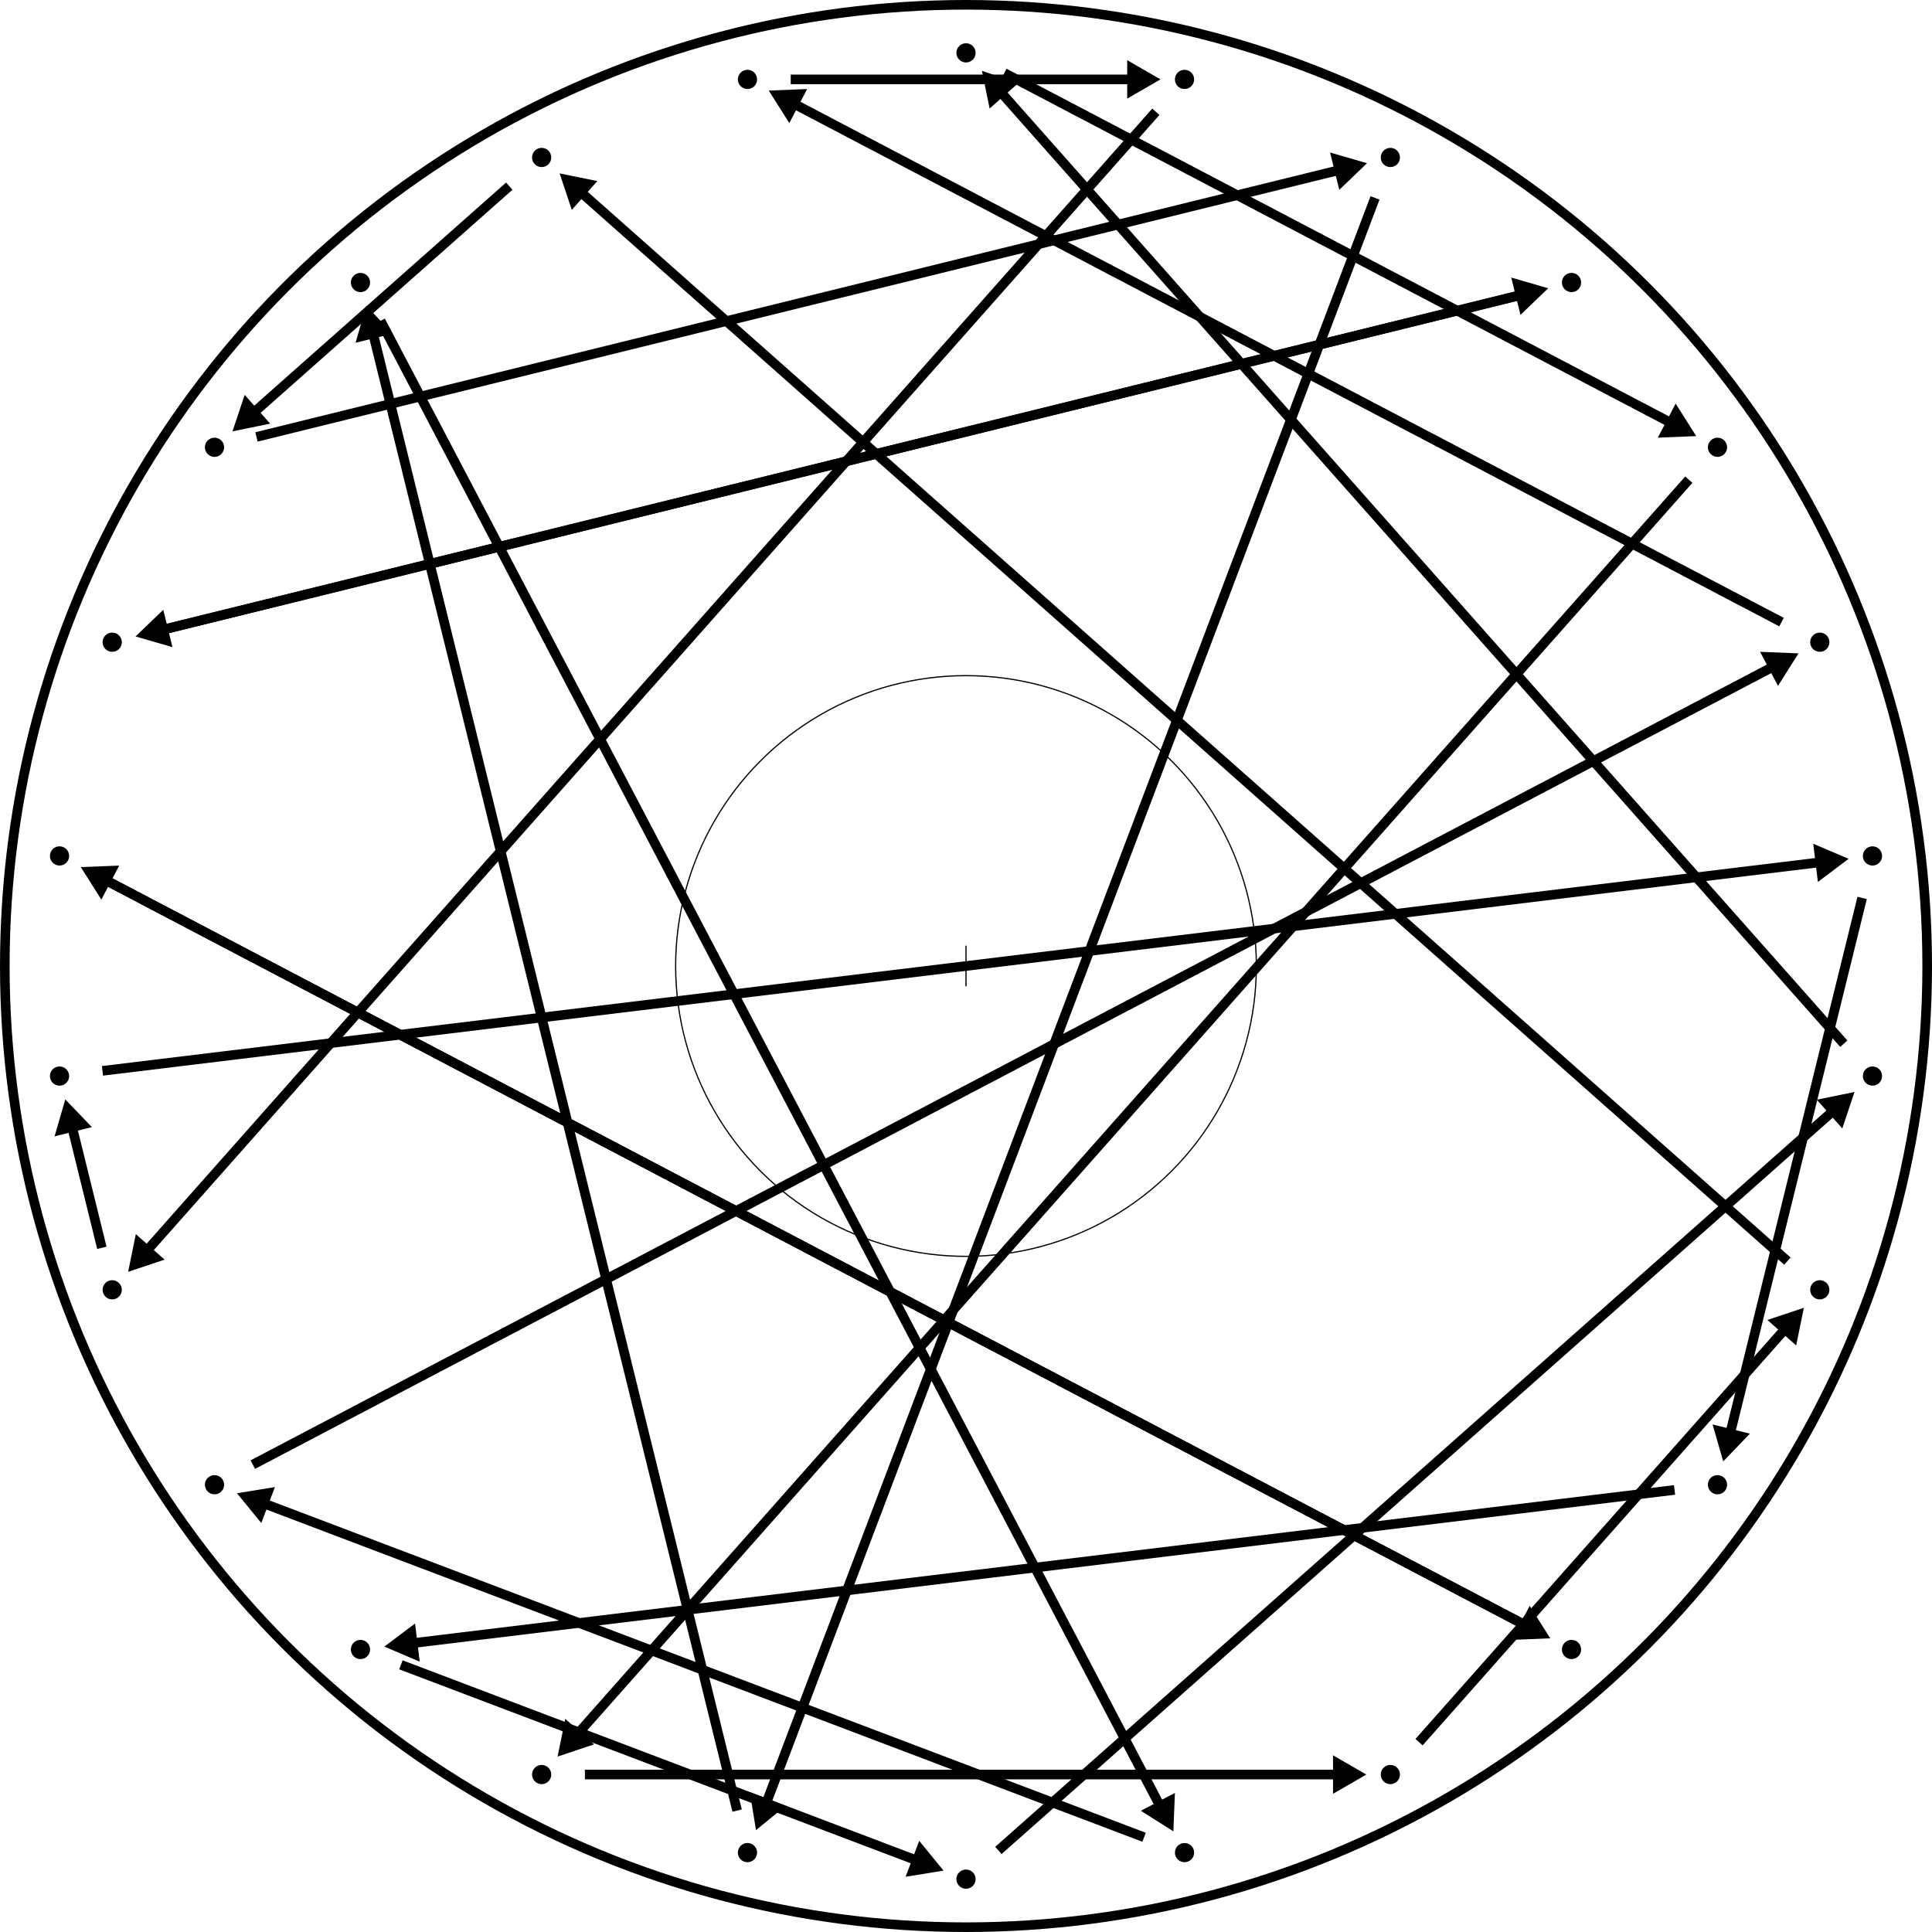 <?xml version="1.0" encoding="utf-8" ?>
<svg baseProfile="tiny" height="502.5" version="1.2" width="502.5" xmlns="http://www.w3.org/2000/svg" xmlns:ev="http://www.w3.org/2001/xml-events" xmlns:xlink="http://www.w3.org/1999/xlink"><defs /><circle cx="251.25" cy="251.25" fill="none" r="250.0" stroke="black" stroke-width="2.5" /><circle cx="251.25" cy="251.25" fill="none" r="75.521" stroke="black" stroke-width="0.312" /><line stroke="black" stroke-width="0.312" x1="245.964" x2="256.536" y1="251.25" y2="251.25" /><line stroke="black" stroke-width="0.312" x1="251.25" x2="251.25" y1="245.964" y2="256.536" /><circle cx="251.25" cy="13.75" fill="black" r="2.5" /><path d="M 261.211 18.978 436.747 111.106" fill="none" stroke="black" stroke-width="2.5" /><polyline fill="black" points="441.175,113.43 431.183,113.833 435.83,104.978 441.175,113.43" stroke="none" /><circle cx="308.087" cy="20.651" fill="black" r="2.5" /><path d="M 300.627 29.072 36.644 327.048" fill="none" stroke="black" stroke-width="2.5" /><polyline fill="black" points="33.328,330.791 35.328,320.993 42.813,327.624 33.328,330.791" stroke="none" /><circle cx="361.622" cy="40.954" fill="black" r="2.5" /><path d="M 357.632 51.473 198.402 471.33" fill="none" stroke="black" stroke-width="2.5" /><polyline fill="black" points="196.629,476.005 195.025,466.134 204.375,469.68 196.629,476.005" stroke="none" /><circle cx="408.742" cy="73.479" fill="black" r="2.5" /><path d="M 397.819 76.171 40.107 164.339" fill="none" stroke="black" stroke-width="2.5" /><polyline fill="black" points="35.252,165.536 42.464,158.608 44.857,168.318 35.252,165.536" stroke="none" /><circle cx="446.709" cy="116.335" fill="black" r="2.5" /><path d="M 439.249 124.755 148.338 453.125" fill="none" stroke="black" stroke-width="2.5" /><polyline fill="black" points="145.023,456.868 147.023,447.07 154.508,453.701 145.023,456.868" stroke="none" /><circle cx="473.316" cy="167.031" fill="black" r="2.5" /><path d="M 463.355 161.803 204.374 25.879" fill="none" stroke="black" stroke-width="2.5" /><polyline fill="black" points="199.947,23.556 209.939,23.153 205.291,32.008 199.947,23.556" stroke="none" /><circle cx="487.018" cy="222.623" fill="black" r="2.5" /><path d="M 484.326 233.546 449.401 375.242" fill="none" stroke="black" stroke-width="2.5" /><polyline fill="black" points="448.204,380.097 445.422,370.492 455.132,372.885 448.204,380.097" stroke="none" /><circle cx="487.018" cy="279.877" fill="black" r="2.5" /><path d="M 479.558 271.457 258.71 22.171" fill="none" stroke="black" stroke-width="2.5" /><polyline fill="black" points="255.394,18.428 264.88,21.595 257.395,28.226 255.394,18.428" stroke="none" /><circle cx="473.316" cy="335.469" fill="black" r="2.5" /><path d="M 464.896 328.009 149.299 48.414" fill="none" stroke="black" stroke-width="2.5" /><polyline fill="black" points="145.556,45.099 155.354,47.099 148.723,54.584 145.556,45.099" stroke="none" /><circle cx="446.709" cy="386.165" fill="black" r="2.5" /><path d="M 435.541 387.521 104.926 427.665" fill="none" stroke="black" stroke-width="2.5" /><polyline fill="black" points="99.963,428.268 107.957,422.26 109.163,432.188 99.963,428.268" stroke="none" /><circle cx="408.742" cy="429.021" fill="black" r="2.5" /><path d="M 398.78 423.793 25.443 227.851" fill="none" stroke="black" stroke-width="2.5" /><polyline fill="black" points="21.016,225.527 31.008,225.124 26.36,233.979 21.016,225.527" stroke="none" /><circle cx="361.622" cy="461.546" fill="black" r="2.5" /><path d="M 369.082 453.125 465.856 343.889" fill="none" stroke="black" stroke-width="2.5" /><polyline fill="black" points="469.172,340.147 467.172,349.945 459.687,343.313 469.172,340.147" stroke="none" /><circle cx="308.087" cy="481.849" fill="black" r="2.5" /><path d="M 297.569 477.859 66.31 390.155" fill="none" stroke="black" stroke-width="2.5" /><polyline fill="black" points="61.635,388.382 71.506,386.777 67.96,396.128 61.635,388.382" stroke="none" /><circle cx="251.25" cy="488.75" fill="black" r="2.5" /><path d="M 259.671 481.29 478.598 287.338" fill="none" stroke="black" stroke-width="2.5" /><polyline fill="black" points="482.34,284.022 479.173,293.507 472.542,286.022 482.34,284.022" stroke="none" /><circle cx="194.412" cy="481.849" fill="black" r="2.5" /><path d="M 191.72 470.926 96.451 84.402" fill="none" stroke="black" stroke-width="2.5" /><polyline fill="black" points="95.254,79.547 102.181,86.759 92.472,89.152 95.254,79.547" stroke="none" /><circle cx="140.878" cy="461.546" fill="black" r="2.5" /><path d="M 152.128 461.546 350.372 461.546" fill="none" stroke="black" stroke-width="2.5" /><polyline fill="black" points="355.372,461.546 346.712,466.546 346.712,456.546 355.372,461.546" stroke="none" /><circle cx="93.758" cy="429.021" fill="black" r="2.5" /><path d="M 104.277 433.011 240.731 484.761" fill="none" stroke="black" stroke-width="2.5" /><polyline fill="black" points="245.406,486.534 235.536,488.138 239.082,478.788 245.406,486.534" stroke="none" /><circle cx="55.791" cy="386.165" fill="black" r="2.5" /><path d="M 65.753 380.937 463.355 172.259" fill="none" stroke="black" stroke-width="2.5" /><polyline fill="black" points="467.782,169.936 462.438,178.388 457.79,169.533 467.782,169.936" stroke="none" /><circle cx="29.184" cy="335.469" fill="black" r="2.5" /><path d="M 26.491 324.546 18.174 290.801" fill="none" stroke="black" stroke-width="2.5" /><polyline fill="black" points="16.977,285.946 23.905,293.158 14.195,295.551 16.977,285.946" stroke="none" /><circle cx="15.482" cy="279.877" fill="black" r="2.5" /><path d="M 26.65 278.521 475.85 223.979" fill="none" stroke="black" stroke-width="2.5" /><polyline fill="black" points="480.814,223.376 472.82,229.383 471.614,219.456 480.814,223.376" stroke="none" /><circle cx="15.482" cy="222.623" fill="black" r="2.5" /><path d="M 25.443 227.851 398.78 423.793" fill="none" stroke="black" stroke-width="2.5" /><polyline fill="black" points="403.207,426.117 393.216,426.519 397.863,417.665 403.207,426.117" stroke="none" /><circle cx="29.184" cy="167.031" fill="black" r="2.5" /><path d="M 40.107 164.339 397.819 76.171" fill="none" stroke="black" stroke-width="2.5" /><polyline fill="black" points="402.673,74.974 395.461,81.902 393.068,72.192 402.673,74.974" stroke="none" /><circle cx="55.791" cy="116.335" fill="black" r="2.5" /><path d="M 66.714 113.642 350.699 43.646" fill="none" stroke="black" stroke-width="2.5" /><polyline fill="black" points="355.553,42.45 348.341,49.377 345.948,39.668 355.553,42.45" stroke="none" /><circle cx="93.758" cy="73.479" fill="black" r="2.5" /><path d="M 98.987 83.44 302.859 471.887" fill="none" stroke="black" stroke-width="2.5" /><polyline fill="black" points="305.183,476.315 296.731,470.97 305.586,466.323 305.183,476.315" stroke="none" /><circle cx="140.878" cy="40.954" fill="black" r="2.5" /><path d="M 132.458 48.414 64.212 108.874" fill="none" stroke="black" stroke-width="2.5" /><polyline fill="black" points="60.469,112.19 63.636,102.705 70.267,110.19 60.469,112.19" stroke="none" /><circle cx="194.412" cy="20.651" fill="black" r="2.5" /><path d="M 205.663 20.651 296.837 20.651" fill="none" stroke="black" stroke-width="2.5" /><polyline fill="black" points="301.837,20.651 293.177,25.651 293.177,15.651 301.837,20.651" stroke="none" /></svg>